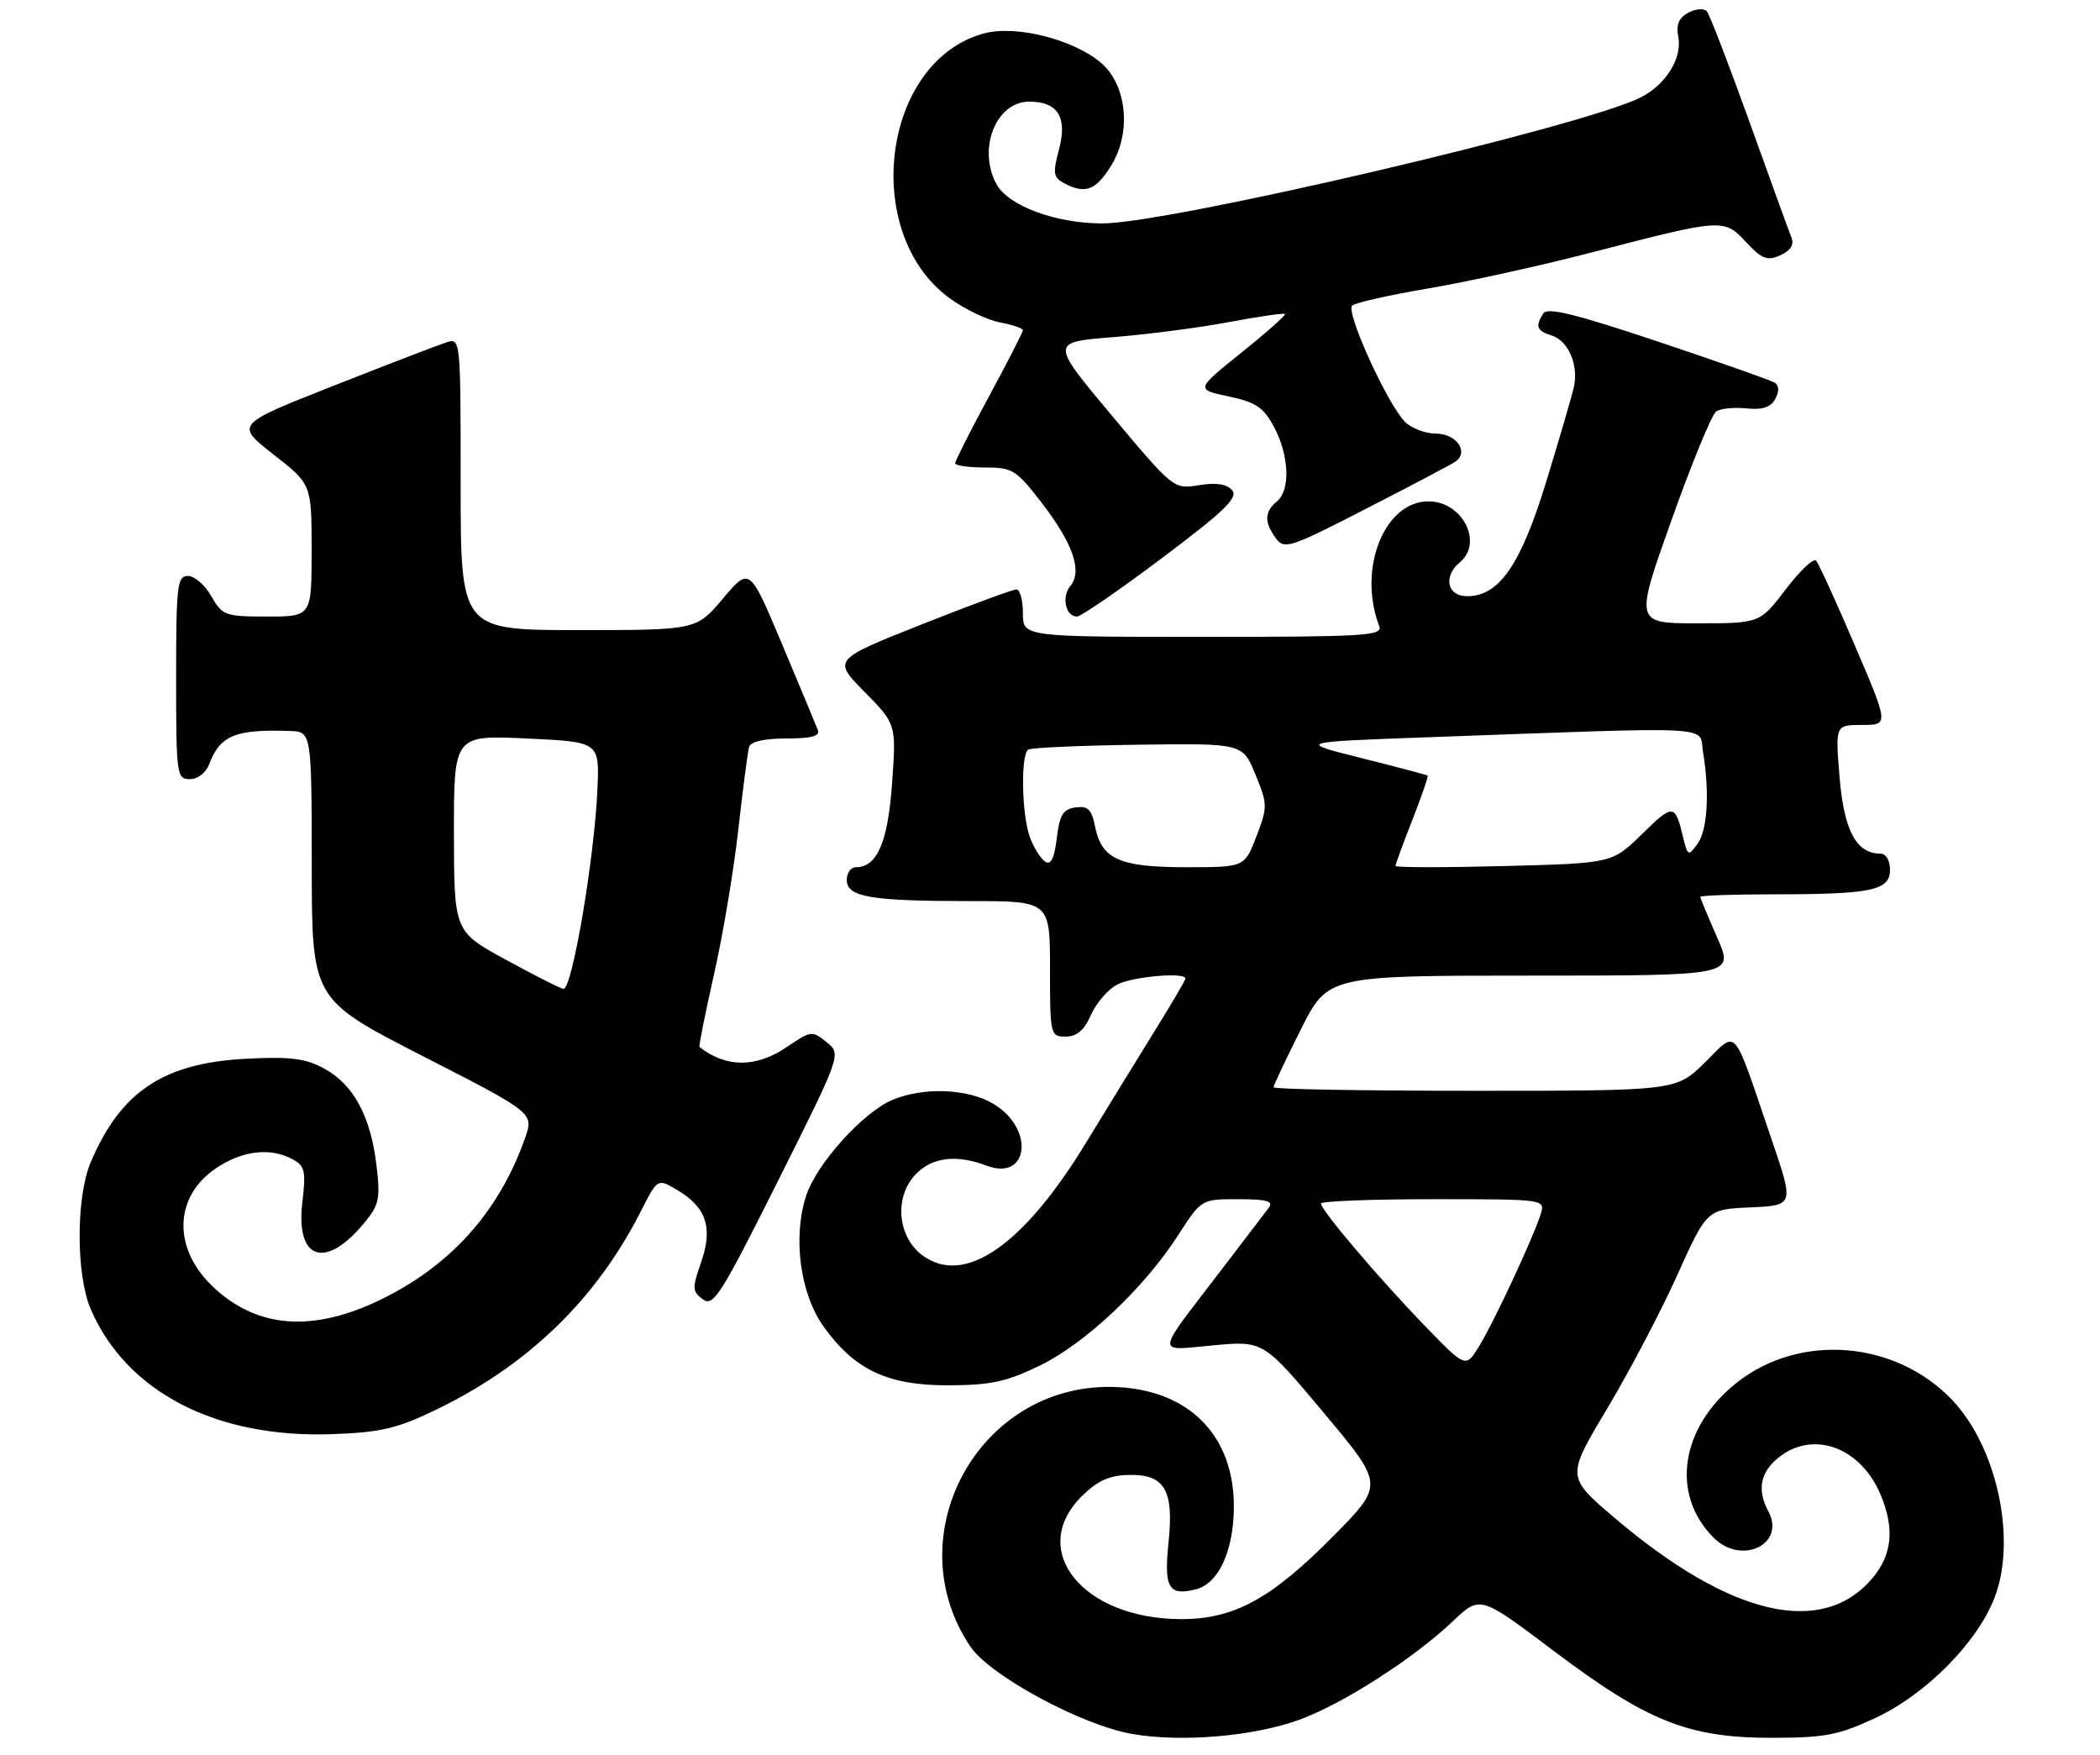 <?xml version="1.0" encoding="UTF-8" standalone="no"?>
<!DOCTYPE svg PUBLIC "-//W3C//DTD SVG 1.1//EN" "http://www.w3.org/Graphics/SVG/1.1/DTD/svg11.dtd" >
<svg xmlns="http://www.w3.org/2000/svg" xmlns:xlink="http://www.w3.org/1999/xlink" version="1.1" viewBox="0 0 310 259">
 <g >
 <path fill="currentColor"
d=" M 191.92 253.79 C 198.35 251.42 208.70 244.77 214.50 239.27 C 218.50 235.48 218.50 235.48 229.33 243.65 C 243.14 254.07 249.24 256.50 261.50 256.50 C 269.30 256.50 271.33 256.12 276.72 253.63 C 284.27 250.14 291.90 242.45 294.46 235.74 C 297.72 227.20 294.80 213.62 288.20 206.66 C 279.84 197.85 265.70 196.71 256.38 204.08 C 248.05 210.68 246.57 220.57 252.96 226.96 C 257.09 231.09 263.64 227.93 261.04 223.07 C 259.33 219.87 259.85 217.26 262.63 215.07 C 267.74 211.06 274.70 213.64 277.62 220.64 C 279.70 225.61 279.32 229.46 276.43 232.91 C 269.01 241.72 255.43 238.56 238.36 224.05 C 231.22 217.98 231.22 217.98 237.23 207.94 C 240.53 202.42 245.20 193.54 247.60 188.20 C 251.97 178.50 251.97 178.50 258.40 178.21 C 264.84 177.91 264.84 177.91 261.53 168.21 C 255.64 150.92 256.58 152.01 251.67 156.83 C 247.42 161.00 247.42 161.00 217.71 161.00 C 201.37 161.00 188.00 160.77 188.00 160.48 C 188.00 160.19 189.81 156.37 192.01 151.98 C 196.02 144.00 196.02 144.00 226.00 144.00 C 255.97 144.00 255.97 144.00 253.49 138.38 C 252.12 135.28 251.00 132.58 251.00 132.38 C 251.00 132.17 255.89 132.00 261.87 132.00 C 276.30 132.00 279.00 131.43 279.00 128.38 C 279.00 127.01 278.41 126.00 277.61 126.00 C 274.03 126.00 272.21 122.61 271.56 114.75 C 270.92 107.00 270.92 107.00 274.87 107.00 C 278.83 107.00 278.83 107.00 273.80 95.25 C 271.04 88.79 268.47 83.16 268.09 82.75 C 267.71 82.34 265.69 84.25 263.60 87.00 C 259.78 92.00 259.78 92.00 250.55 92.00 C 241.32 92.00 241.32 92.00 246.75 76.76 C 249.73 68.37 252.70 61.16 253.34 60.73 C 253.98 60.29 255.99 60.09 257.82 60.28 C 260.19 60.52 261.40 60.12 262.07 58.87 C 262.68 57.74 262.64 56.89 261.96 56.47 C 261.38 56.12 253.64 53.39 244.76 50.42 C 232.56 46.34 228.42 45.32 227.82 46.26 C 226.60 48.18 226.83 48.81 229.06 49.52 C 231.53 50.30 233.07 53.90 232.33 57.14 C 232.04 58.44 230.23 64.64 228.31 70.91 C 224.52 83.35 221.32 88.00 216.58 88.00 C 213.62 88.00 212.99 85.08 215.50 83.00 C 219.00 80.09 215.88 74.00 210.88 74.00 C 204.34 74.00 200.38 84.01 203.60 92.41 C 204.15 93.84 201.54 94.00 177.61 94.00 C 151.00 94.00 151.00 94.00 151.00 90.50 C 151.00 88.58 150.57 87.00 150.04 87.00 C 149.51 87.00 143.20 89.33 136.01 92.18 C 122.94 97.37 122.94 97.37 127.62 102.12 C 132.31 106.88 132.31 106.88 131.69 115.57 C 131.08 124.30 129.49 128.00 126.35 128.00 C 125.61 128.00 125.00 128.84 125.00 129.88 C 125.00 132.40 128.49 133.00 143.13 133.00 C 155.00 133.00 155.00 133.00 155.00 143.00 C 155.00 152.79 155.05 153.00 157.32 153.00 C 158.97 153.00 160.05 152.07 161.07 149.76 C 161.86 147.98 163.62 145.96 165.00 145.28 C 167.32 144.12 175.00 143.47 175.00 144.43 C 175.00 144.67 172.81 148.38 170.14 152.68 C 167.47 156.98 163.10 164.10 160.42 168.50 C 151.11 183.84 142.36 189.89 136.16 185.28 C 132.49 182.55 131.98 176.72 135.11 173.39 C 137.53 170.81 141.14 170.34 145.61 172.04 C 151.84 174.41 152.79 166.67 146.72 162.97 C 142.95 160.67 136.36 160.40 131.72 162.35 C 127.42 164.16 120.56 171.76 119.02 176.44 C 117.00 182.55 118.10 190.92 121.55 195.76 C 126.16 202.21 131.03 204.50 140.03 204.47 C 146.28 204.45 148.58 203.95 153.53 201.54 C 160.27 198.25 168.93 190.08 173.96 182.25 C 177.34 177.00 177.34 177.00 182.79 177.00 C 186.99 177.00 188.03 177.29 187.31 178.25 C 186.79 178.94 183.44 183.32 179.86 188.00 C 170.47 200.28 170.54 199.37 179.11 198.57 C 186.50 197.89 186.50 197.89 195.40 208.51 C 204.31 219.14 204.31 219.14 196.90 226.65 C 187.69 235.99 182.16 239.01 174.28 238.98 C 159.83 238.92 151.69 228.85 159.66 220.87 C 161.92 218.61 163.71 217.78 166.48 217.70 C 171.92 217.55 173.31 219.85 172.50 227.65 C 171.80 234.39 172.50 235.59 176.54 234.58 C 179.85 233.75 182.06 229.02 182.14 222.62 C 182.27 211.79 175.34 204.90 164.13 204.71 C 144.40 204.36 132.24 226.71 143.26 243.06 C 146.14 247.32 159.63 254.61 167.07 255.92 C 174.41 257.21 185.14 256.29 191.92 253.79 Z  M 64.13 208.19 C 77.89 201.59 87.99 191.83 94.64 178.71 C 97.07 173.93 97.07 173.93 99.95 175.63 C 104.27 178.18 105.27 181.19 103.51 186.27 C 102.16 190.13 102.18 190.61 103.75 191.78 C 105.29 192.93 106.38 191.22 114.84 174.32 C 124.21 155.59 124.21 155.59 122.02 153.82 C 119.90 152.10 119.71 152.12 116.18 154.52 C 111.63 157.62 107.21 157.62 103.26 154.54 C 103.13 154.44 104.09 149.64 105.39 143.87 C 106.70 138.10 108.32 128.46 108.99 122.44 C 109.67 116.42 110.38 110.94 110.58 110.25 C 110.81 109.46 112.82 109.00 116.08 109.00 C 119.78 109.00 121.08 108.65 120.73 107.75 C 120.46 107.06 118.09 101.36 115.45 95.09 C 110.66 83.68 110.66 83.68 106.73 88.34 C 102.79 93.00 102.79 93.00 85.40 93.00 C 68.00 93.00 68.00 93.00 68.00 71.43 C 68.00 49.93 67.99 49.87 65.88 50.54 C 64.72 50.91 57.23 53.79 49.24 56.94 C 34.72 62.66 34.72 62.66 40.36 67.07 C 46.00 71.47 46.00 71.47 46.00 81.24 C 46.00 91.00 46.00 91.00 39.45 91.00 C 33.23 91.00 32.82 90.85 31.20 88.01 C 30.27 86.36 28.71 85.01 27.75 85.01 C 26.16 85.00 26.00 86.38 26.00 100.00 C 26.00 114.39 26.08 115.00 28.02 115.00 C 29.22 115.00 30.41 114.06 30.92 112.71 C 32.51 108.54 34.76 107.62 42.75 107.89 C 46.00 108.00 46.00 108.00 46.02 127.75 C 46.04 147.50 46.04 147.50 62.43 155.89 C 78.81 164.27 78.81 164.27 77.51 167.98 C 73.63 178.98 66.34 187.03 55.74 192.04 C 45.85 196.72 37.71 195.97 31.30 189.79 C 25.48 184.18 25.71 176.63 31.82 172.48 C 35.72 169.82 39.87 169.32 43.19 171.10 C 45.01 172.08 45.18 172.83 44.63 177.48 C 43.64 185.87 47.93 187.43 53.57 180.74 C 55.98 177.87 56.17 177.07 55.58 172.04 C 54.73 164.83 52.23 160.14 47.95 157.77 C 45.14 156.22 43.01 155.94 36.50 156.26 C 24.18 156.87 17.84 161.06 13.39 171.55 C 11.20 176.71 11.21 188.21 13.41 193.27 C 18.70 205.46 31.89 212.29 49.00 211.68 C 56.12 211.43 58.57 210.86 64.13 208.19 Z  M 171.53 82.37 C 180.72 75.47 182.80 73.46 181.90 72.37 C 181.12 71.44 179.58 71.20 177.01 71.61 C 173.25 72.22 173.25 72.22 164.15 61.36 C 155.05 50.50 155.05 50.50 164.25 49.77 C 169.30 49.37 177.03 48.37 181.41 47.54 C 185.79 46.72 189.51 46.18 189.68 46.35 C 189.85 46.51 186.95 49.09 183.24 52.06 C 176.50 57.48 176.50 57.48 181.36 58.51 C 185.41 59.37 186.52 60.13 188.07 63.02 C 190.32 67.26 190.52 72.32 188.50 74.00 C 186.65 75.54 186.60 77.07 188.33 79.43 C 189.58 81.14 190.37 80.89 201.58 75.13 C 208.14 71.77 214.08 68.64 214.78 68.18 C 216.93 66.78 215.05 64.00 211.96 64.00 C 210.41 64.00 208.36 63.22 207.41 62.27 C 204.80 59.65 198.59 45.99 199.61 45.10 C 200.10 44.67 205.21 43.52 210.97 42.55 C 216.74 41.57 227.54 39.19 234.97 37.26 C 254.34 32.23 254.47 32.22 257.76 35.74 C 260.09 38.24 260.87 38.54 262.80 37.68 C 264.32 37.00 264.87 36.13 264.46 35.08 C 264.11 34.21 261.32 26.53 258.26 18.00 C 255.19 9.47 252.36 2.12 251.95 1.66 C 251.55 1.19 250.33 1.29 249.24 1.87 C 247.82 2.63 247.40 3.64 247.75 5.46 C 248.34 8.57 245.93 12.47 242.24 14.36 C 233.91 18.62 172.42 33.01 162.67 32.98 C 155.73 32.95 148.80 30.36 147.08 27.15 C 144.28 21.91 147.04 15.00 151.93 15.00 C 156.18 15.00 157.60 17.31 156.32 22.11 C 155.40 25.55 155.49 26.19 157.06 27.03 C 160.18 28.70 161.77 28.11 164.04 24.43 C 167.04 19.58 166.36 12.57 162.56 9.30 C 158.52 5.82 149.97 3.66 145.27 4.93 C 130.21 8.98 126.94 34.43 140.25 44.07 C 142.44 45.65 145.76 47.24 147.62 47.59 C 149.48 47.94 151.00 48.45 151.00 48.74 C 151.00 49.02 148.75 53.41 146.00 58.50 C 143.25 63.59 141.00 68.03 141.00 68.37 C 141.00 68.72 142.97 69.00 145.38 69.00 C 149.48 69.00 150.01 69.33 153.80 74.25 C 158.41 80.24 159.81 84.32 158.00 86.50 C 156.67 88.11 157.30 91.00 158.99 91.00 C 159.57 91.00 165.21 87.12 171.53 82.37 Z  M 210.35 195.71 C 203.59 188.73 195.00 178.62 195.00 177.64 C 195.00 177.29 202.46 177.00 211.57 177.00 C 228.13 177.00 228.13 177.00 227.42 179.25 C 226.32 182.73 220.54 195.13 218.34 198.71 C 216.37 201.92 216.37 201.92 210.35 195.71 Z  M 154.31 127.20 C 153.66 126.79 152.65 125.20 152.06 123.66 C 150.82 120.40 150.64 111.34 151.80 110.63 C 152.23 110.36 159.53 110.04 168.01 109.92 C 183.44 109.71 183.44 109.71 185.32 114.30 C 187.13 118.71 187.14 119.08 185.47 123.45 C 183.73 128.00 183.73 128.00 175.09 128.00 C 165.25 128.00 162.61 126.82 161.64 121.96 C 161.14 119.45 160.59 118.92 158.76 119.18 C 156.92 119.44 156.41 120.28 156.00 123.72 C 155.65 126.65 155.14 127.72 154.31 127.20 Z  M 206.00 127.81 C 206.00 127.57 207.12 124.52 208.49 121.02 C 209.86 117.52 210.88 114.57 210.74 114.47 C 210.61 114.37 206.22 113.21 201.00 111.90 C 191.50 109.52 191.50 109.52 210.50 108.83 C 254.46 107.24 250.75 107.04 251.40 111.00 C 252.39 117.01 252.06 122.54 250.58 124.56 C 249.23 126.41 249.13 126.37 248.44 123.50 C 247.28 118.63 246.97 118.61 242.38 123.12 C 237.99 127.42 237.99 127.42 222.00 127.83 C 213.20 128.06 206.00 128.05 206.00 127.81 Z  M 74.77 141.71 C 67.03 137.50 67.03 137.50 67.01 123.00 C 67.00 108.50 67.00 108.50 77.75 109.00 C 88.50 109.50 88.50 109.50 88.19 116.50 C 87.75 126.68 84.46 146.03 83.18 145.96 C 82.81 145.94 79.02 144.03 74.77 141.71 Z "/>
</g>
</svg>